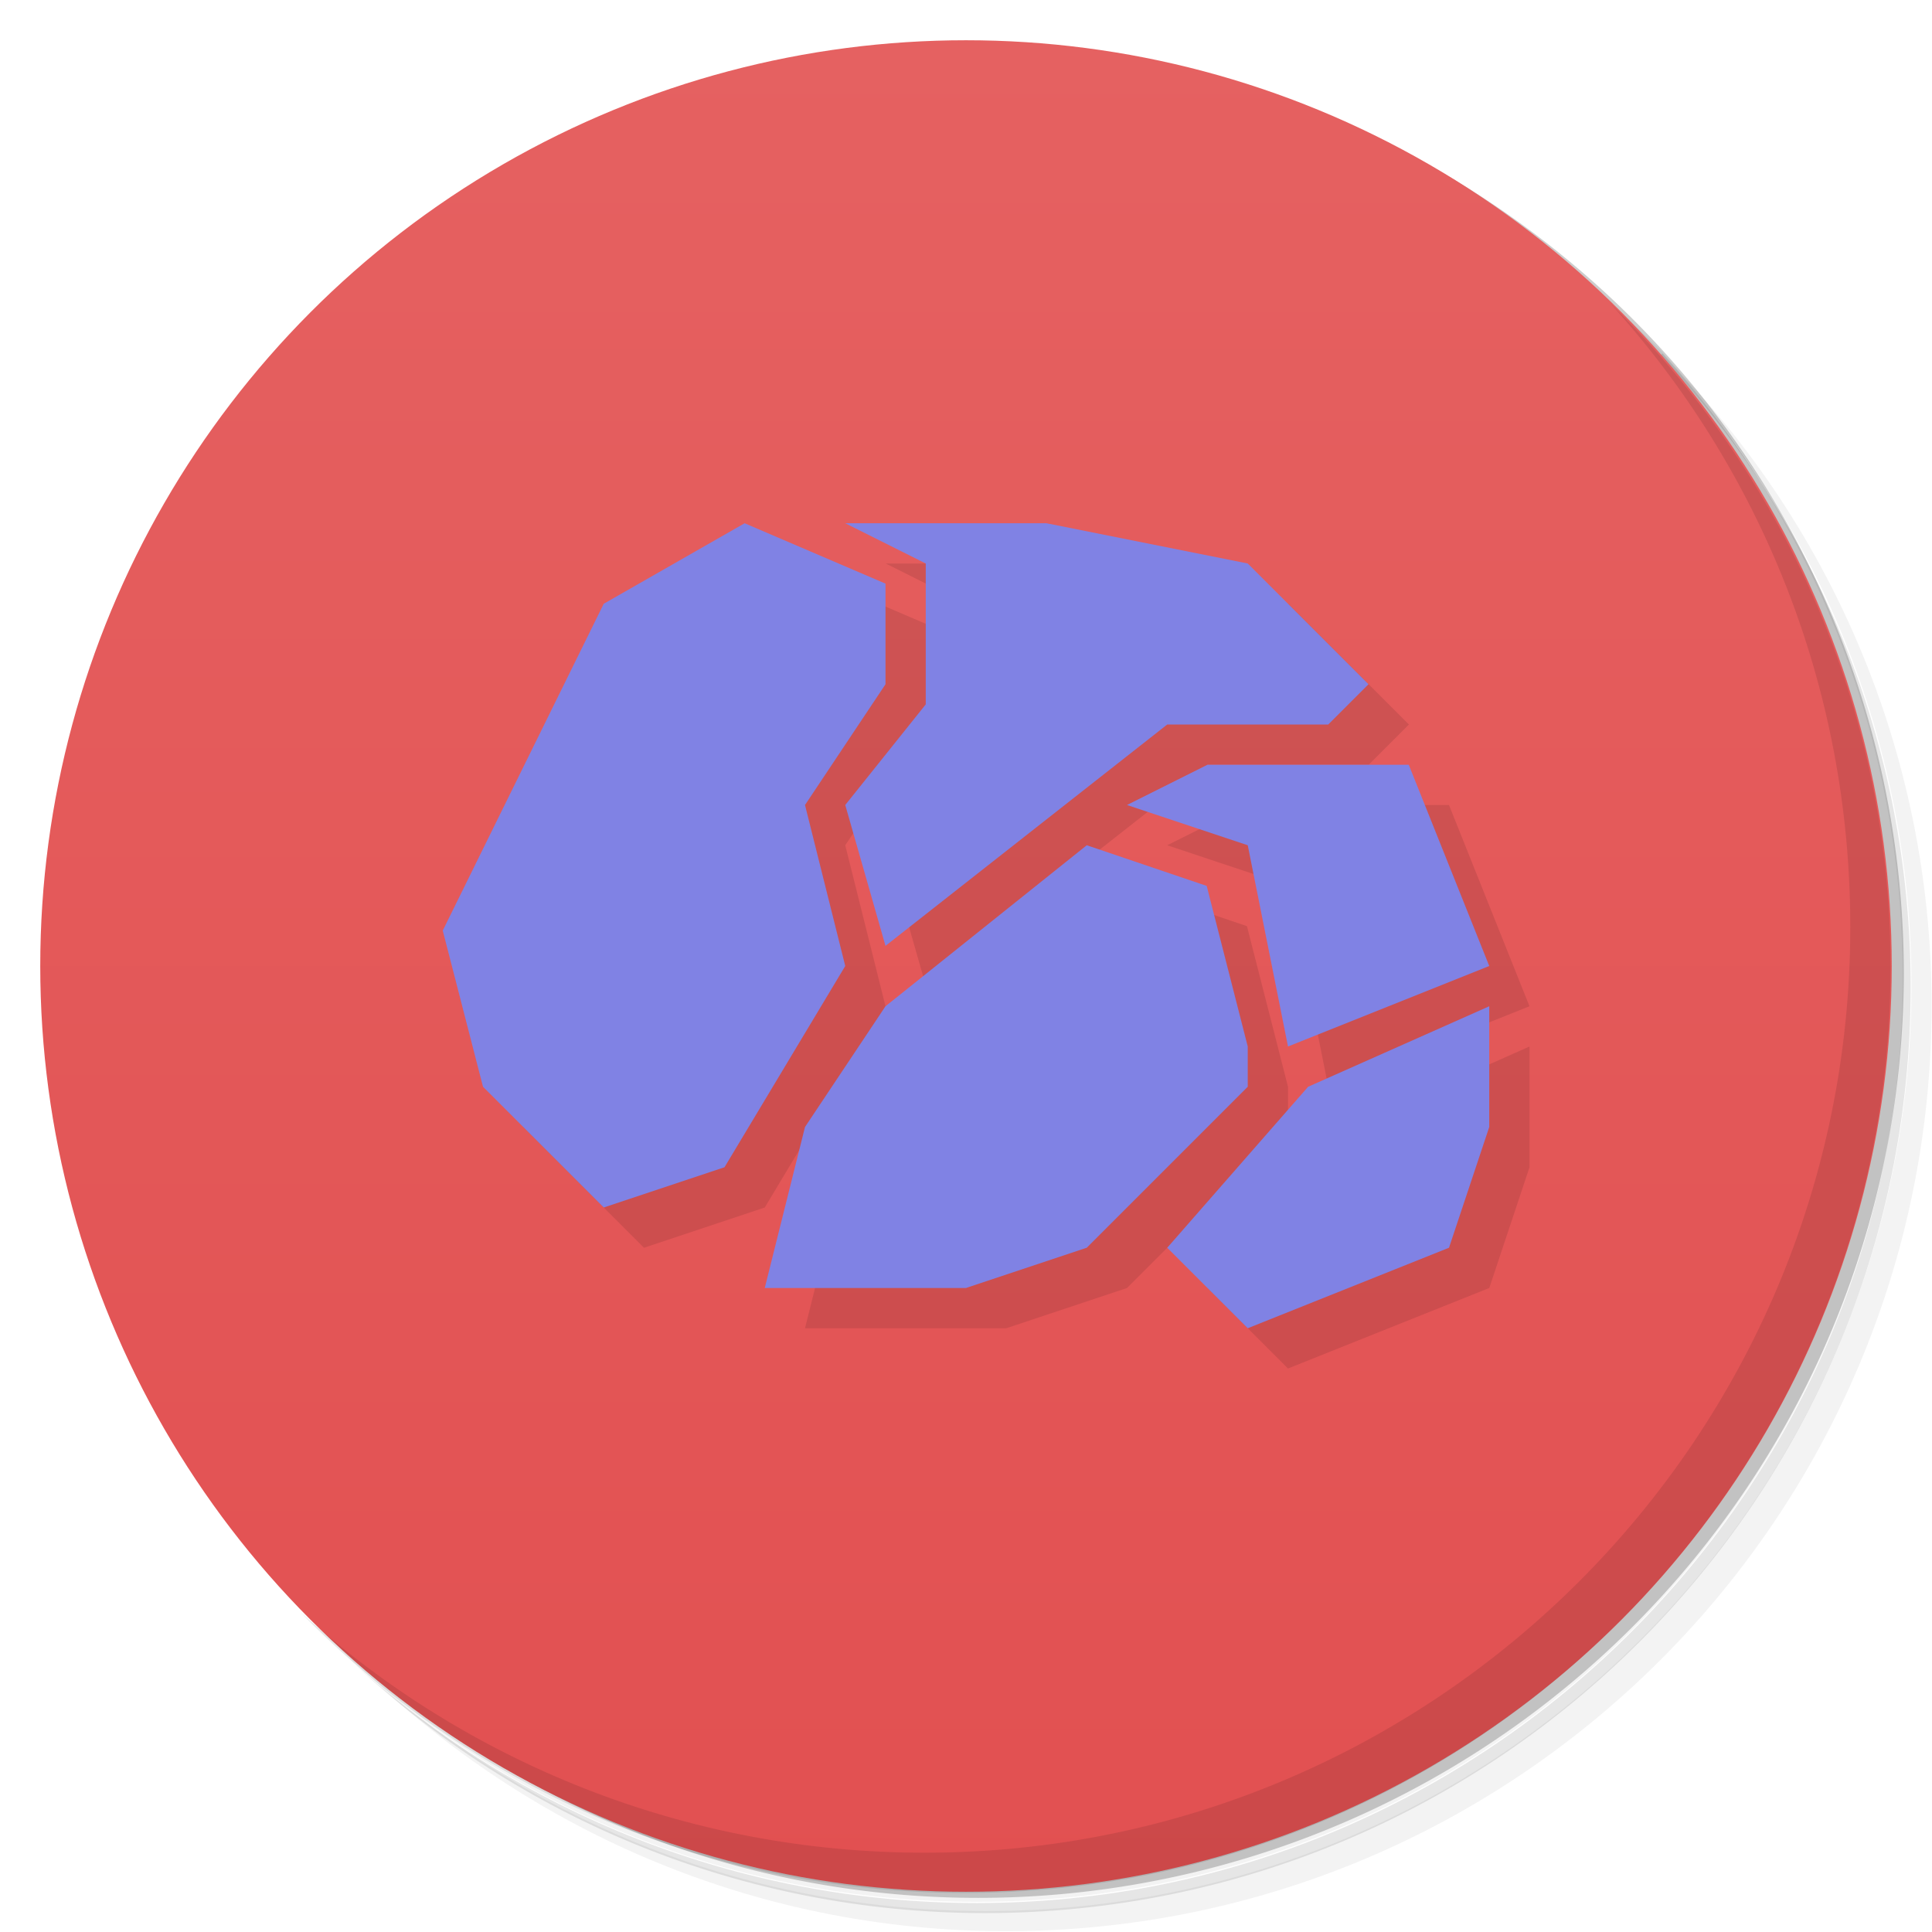 <?xml version="1.0" encoding="UTF-8"?>
<svg version="1.1" viewBox="0 0 48 48" xmlns="http://www.w3.org/2000/svg">
 <defs>
  <linearGradient id="bg" x2="0" y1="1" y2="47" gradientUnits="userSpaceOnUse">
   <stop style="stop-color:#e56161" offset="0"/>
   <stop style="stop-color:#e25051" offset="1"/>
  </linearGradient>
 </defs>
 <path d="m36.3 5c5.86 4.06 9.69 10.8 9.69 18.5 0 12.4-10.1 22.5-22.5 22.5-7.67 0-14.4-3.83-18.5-9.69 1.04 1.82 2.31 3.5 3.78 4.97 4.08 3.71 9.51 5.97 15.5 5.97 12.7 0 23-10.3 23-23 0-5.95-2.26-11.4-5.97-15.5-1.47-1.48-3.15-2.74-4.97-3.78zm4.97 3.78c3.85 4.11 6.22 9.64 6.22 15.7 0 12.7-10.3 23-23 23-6.08 0-11.6-2.36-15.7-6.22 4.16 4.14 9.88 6.72 16.2 6.72 12.7 0 23-10.3 23-23 0-6.34-2.58-12.1-6.72-16.2z" style="opacity:.05"/>
 <path d="m41.3 8.78c3.71 4.08 5.97 9.51 5.97 15.5 0 12.7-10.3 23-23 23-5.95 0-11.4-2.26-15.5-5.97 4.11 3.85 9.64 6.22 15.7 6.22 12.7 0 23-10.3 23-23 0-6.08-2.36-11.6-6.22-15.7z" style="opacity:.1"/>
 <path d="m31.2 2.38c8.62 3.15 14.8 11.4 14.8 21.1 0 12.4-10.1 22.5-22.5 22.5-9.71 0-18-6.14-21.1-14.8a23 23 0 0044.9-7 23 23 0 00-16-21.9z" style="opacity:.2"/>
 <circle cx="24" cy="24" r="23" style="fill:url(#bg)"/>
 <path d="m40 7.53c3.71 4.08 5.97 9.51 5.97 15.5 0 12.7-10.3 23-23 23-5.95 0-11.4-2.26-15.5-5.97 4.18 4.29 10 6.97 16.5 6.97 12.7 0 23-10.3 23-23 0-6.46-2.68-12.3-6.97-16.5z" style="opacity:.1"/>
 <path d="m19.5 14-6.5 14 3 3 3-1 3-5-1-4 1.38-2.06-.375 2.06 1 3.5 7-5.5h4l1-1-3-3-5-1h-5l2 1-1 .5zm11.5 6-2 1 3 1 1 5 5-2-2-5zm-3 2-7 7-1 4h5l3-1 4-4v-1l-1.02-3.99zm10 4-4.5 2-3.5 4 2 2 5-2 1-3z" style="opacity:.1;stroke-width:1.1"/>
 <path d="m18.5 13-3.5 2-4 8.12 1 3.88 3 3 3-1 3-5-1-4 2-3v-2.5l-3.5-1.5zm2.5 0 2 1v3.5l-2 2.5 1 3.5 7-5.5h4l1-1-3-3-5-1h-5zm9 6-2 1 3 1 1 5 5-2-2-5h-5zm-3 2-5 4-2 3-1 4h5l3-1 4-4v-1l-1.02-3.99-2.98-1.01zm10 4-4.5 2-3.5 4 2 2 5-2 1-3v-3z" style="fill:#8082e4;stroke-width:1.1"/>
</svg>
